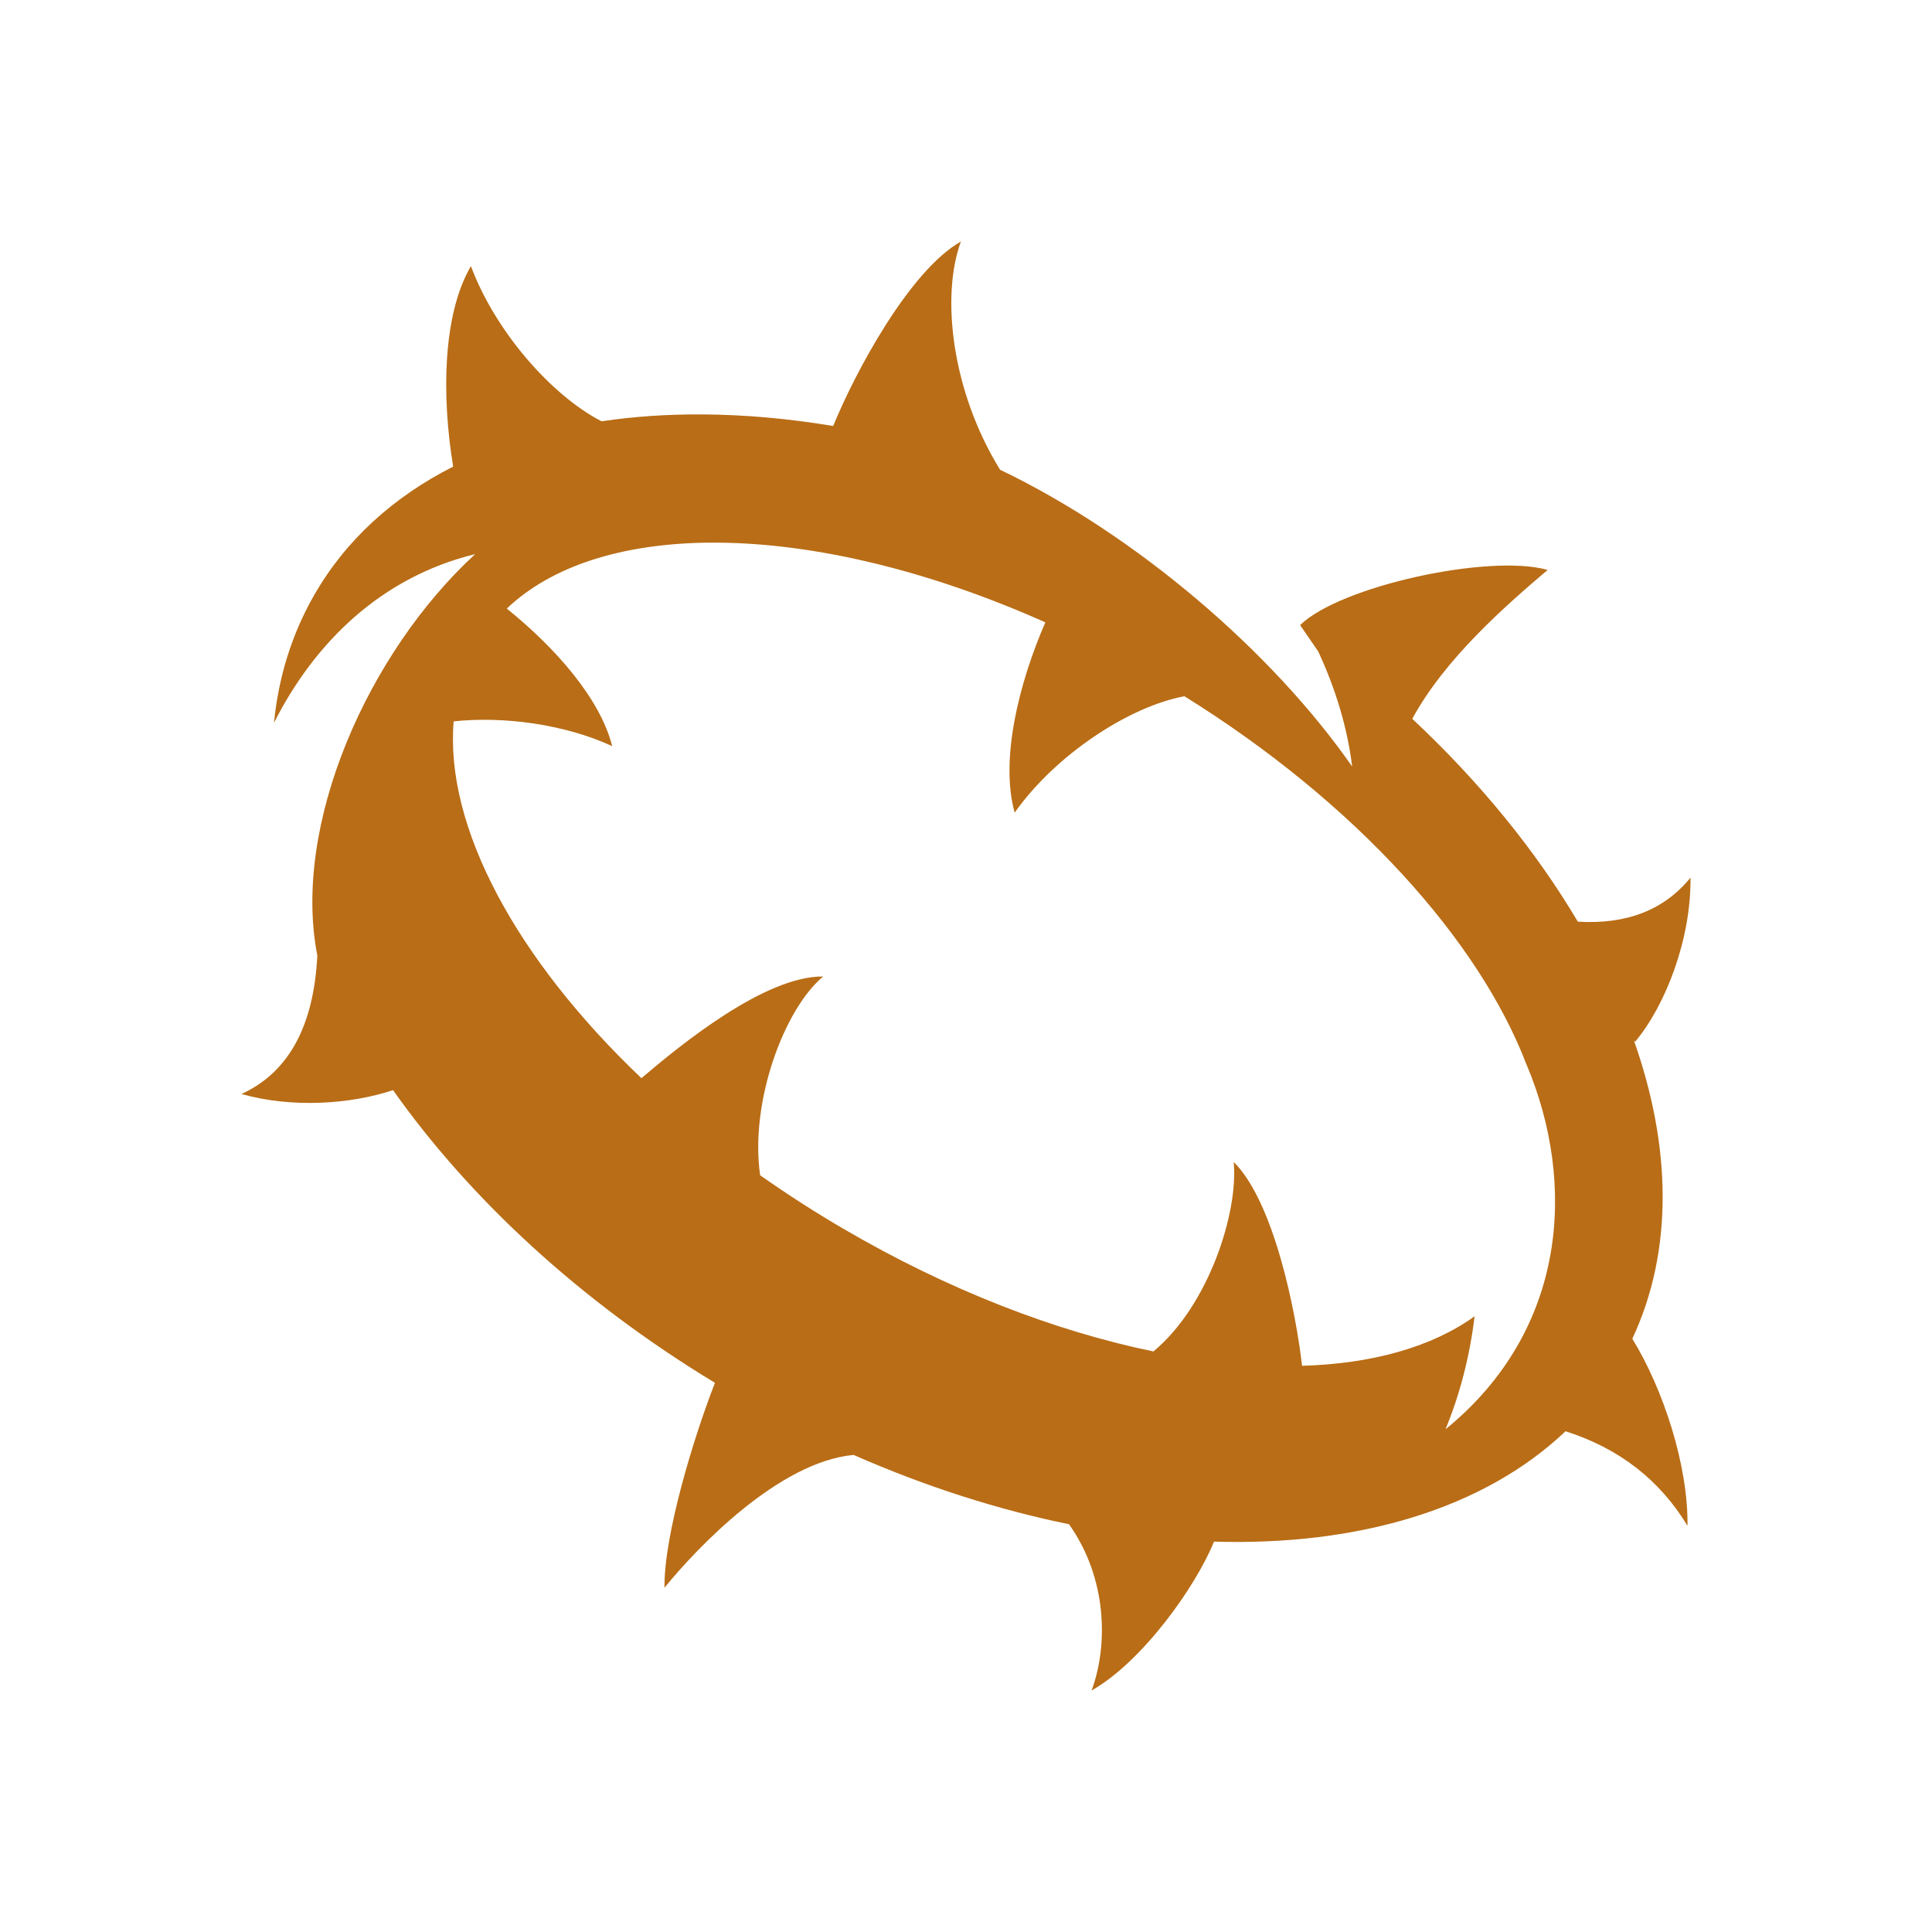 <svg width="16" height="16" viewBox="0 0 16 16" fill="none" xmlns="http://www.w3.org/2000/svg">
<path d="M7.958 2C7.533 2.241 7.083 3.08 6.9 3.528C6.529 3.466 6.167 3.434 5.82 3.432C5.529 3.43 5.249 3.449 4.982 3.489C4.567 3.276 4.1 2.742 3.9 2.204C3.663 2.608 3.658 3.291 3.753 3.864C3.26 4.114 2.862 4.471 2.598 4.935C2.414 5.258 2.306 5.612 2.269 5.986C2.606 5.32 3.157 4.779 3.935 4.589C3.047 5.406 2.416 6.83 2.628 7.914C2.598 8.502 2.388 8.882 2 9.06C2.415 9.178 2.901 9.146 3.255 9.028C3.887 9.922 4.798 10.772 5.921 11.452C5.744 11.905 5.497 12.716 5.503 13.149C5.778 12.81 6.453 12.106 7.069 12.049C7.669 12.313 8.271 12.504 8.853 12.623C9.168 13.066 9.18 13.622 9.04 14C9.457 13.764 9.899 13.147 10.054 12.767C11.249 12.803 12.288 12.496 12.965 11.853C13.41 11.995 13.745 12.256 13.975 12.636C13.982 12.133 13.771 11.497 13.518 11.087C13.859 10.36 13.843 9.498 13.531 8.616L13.541 8.628C13.795 8.324 14.006 7.775 14 7.268C13.783 7.535 13.474 7.657 13.067 7.633C12.723 7.052 12.26 6.481 11.696 5.953C11.964 5.457 12.468 5.016 12.817 4.72C12.335 4.583 11.096 4.854 10.767 5.177L10.917 5.395C11.06 5.703 11.158 6.023 11.198 6.348C10.53 5.39 9.404 4.428 8.282 3.89C7.879 3.237 7.792 2.448 7.958 2H7.958ZM5.855 4.494C5.884 4.494 5.912 4.494 5.941 4.494C6.742 4.499 7.689 4.722 8.657 5.154C8.433 5.67 8.282 6.297 8.403 6.73C8.741 6.251 9.35 5.851 9.809 5.766C11.227 6.648 12.25 7.789 12.642 8.817L12.645 8.823C13.053 9.796 12.984 11.012 11.971 11.837C12.092 11.544 12.173 11.225 12.212 10.901C11.854 11.158 11.361 11.294 10.783 11.311C10.733 10.868 10.551 9.953 10.217 9.623C10.257 10.037 10.011 10.812 9.552 11.192C8.742 11.025 7.857 10.686 6.988 10.178C6.751 10.04 6.52 9.891 6.295 9.733C6.208 9.126 6.494 8.356 6.817 8.087C6.335 8.081 5.631 8.657 5.312 8.929C4.272 7.94 3.684 6.844 3.757 5.974C4.17 5.93 4.675 5.997 5.07 6.179C4.97 5.784 4.599 5.364 4.197 5.04C4.571 4.684 5.153 4.504 5.855 4.494L5.855 4.494Z" fill="#B96D16"/>
</svg>
